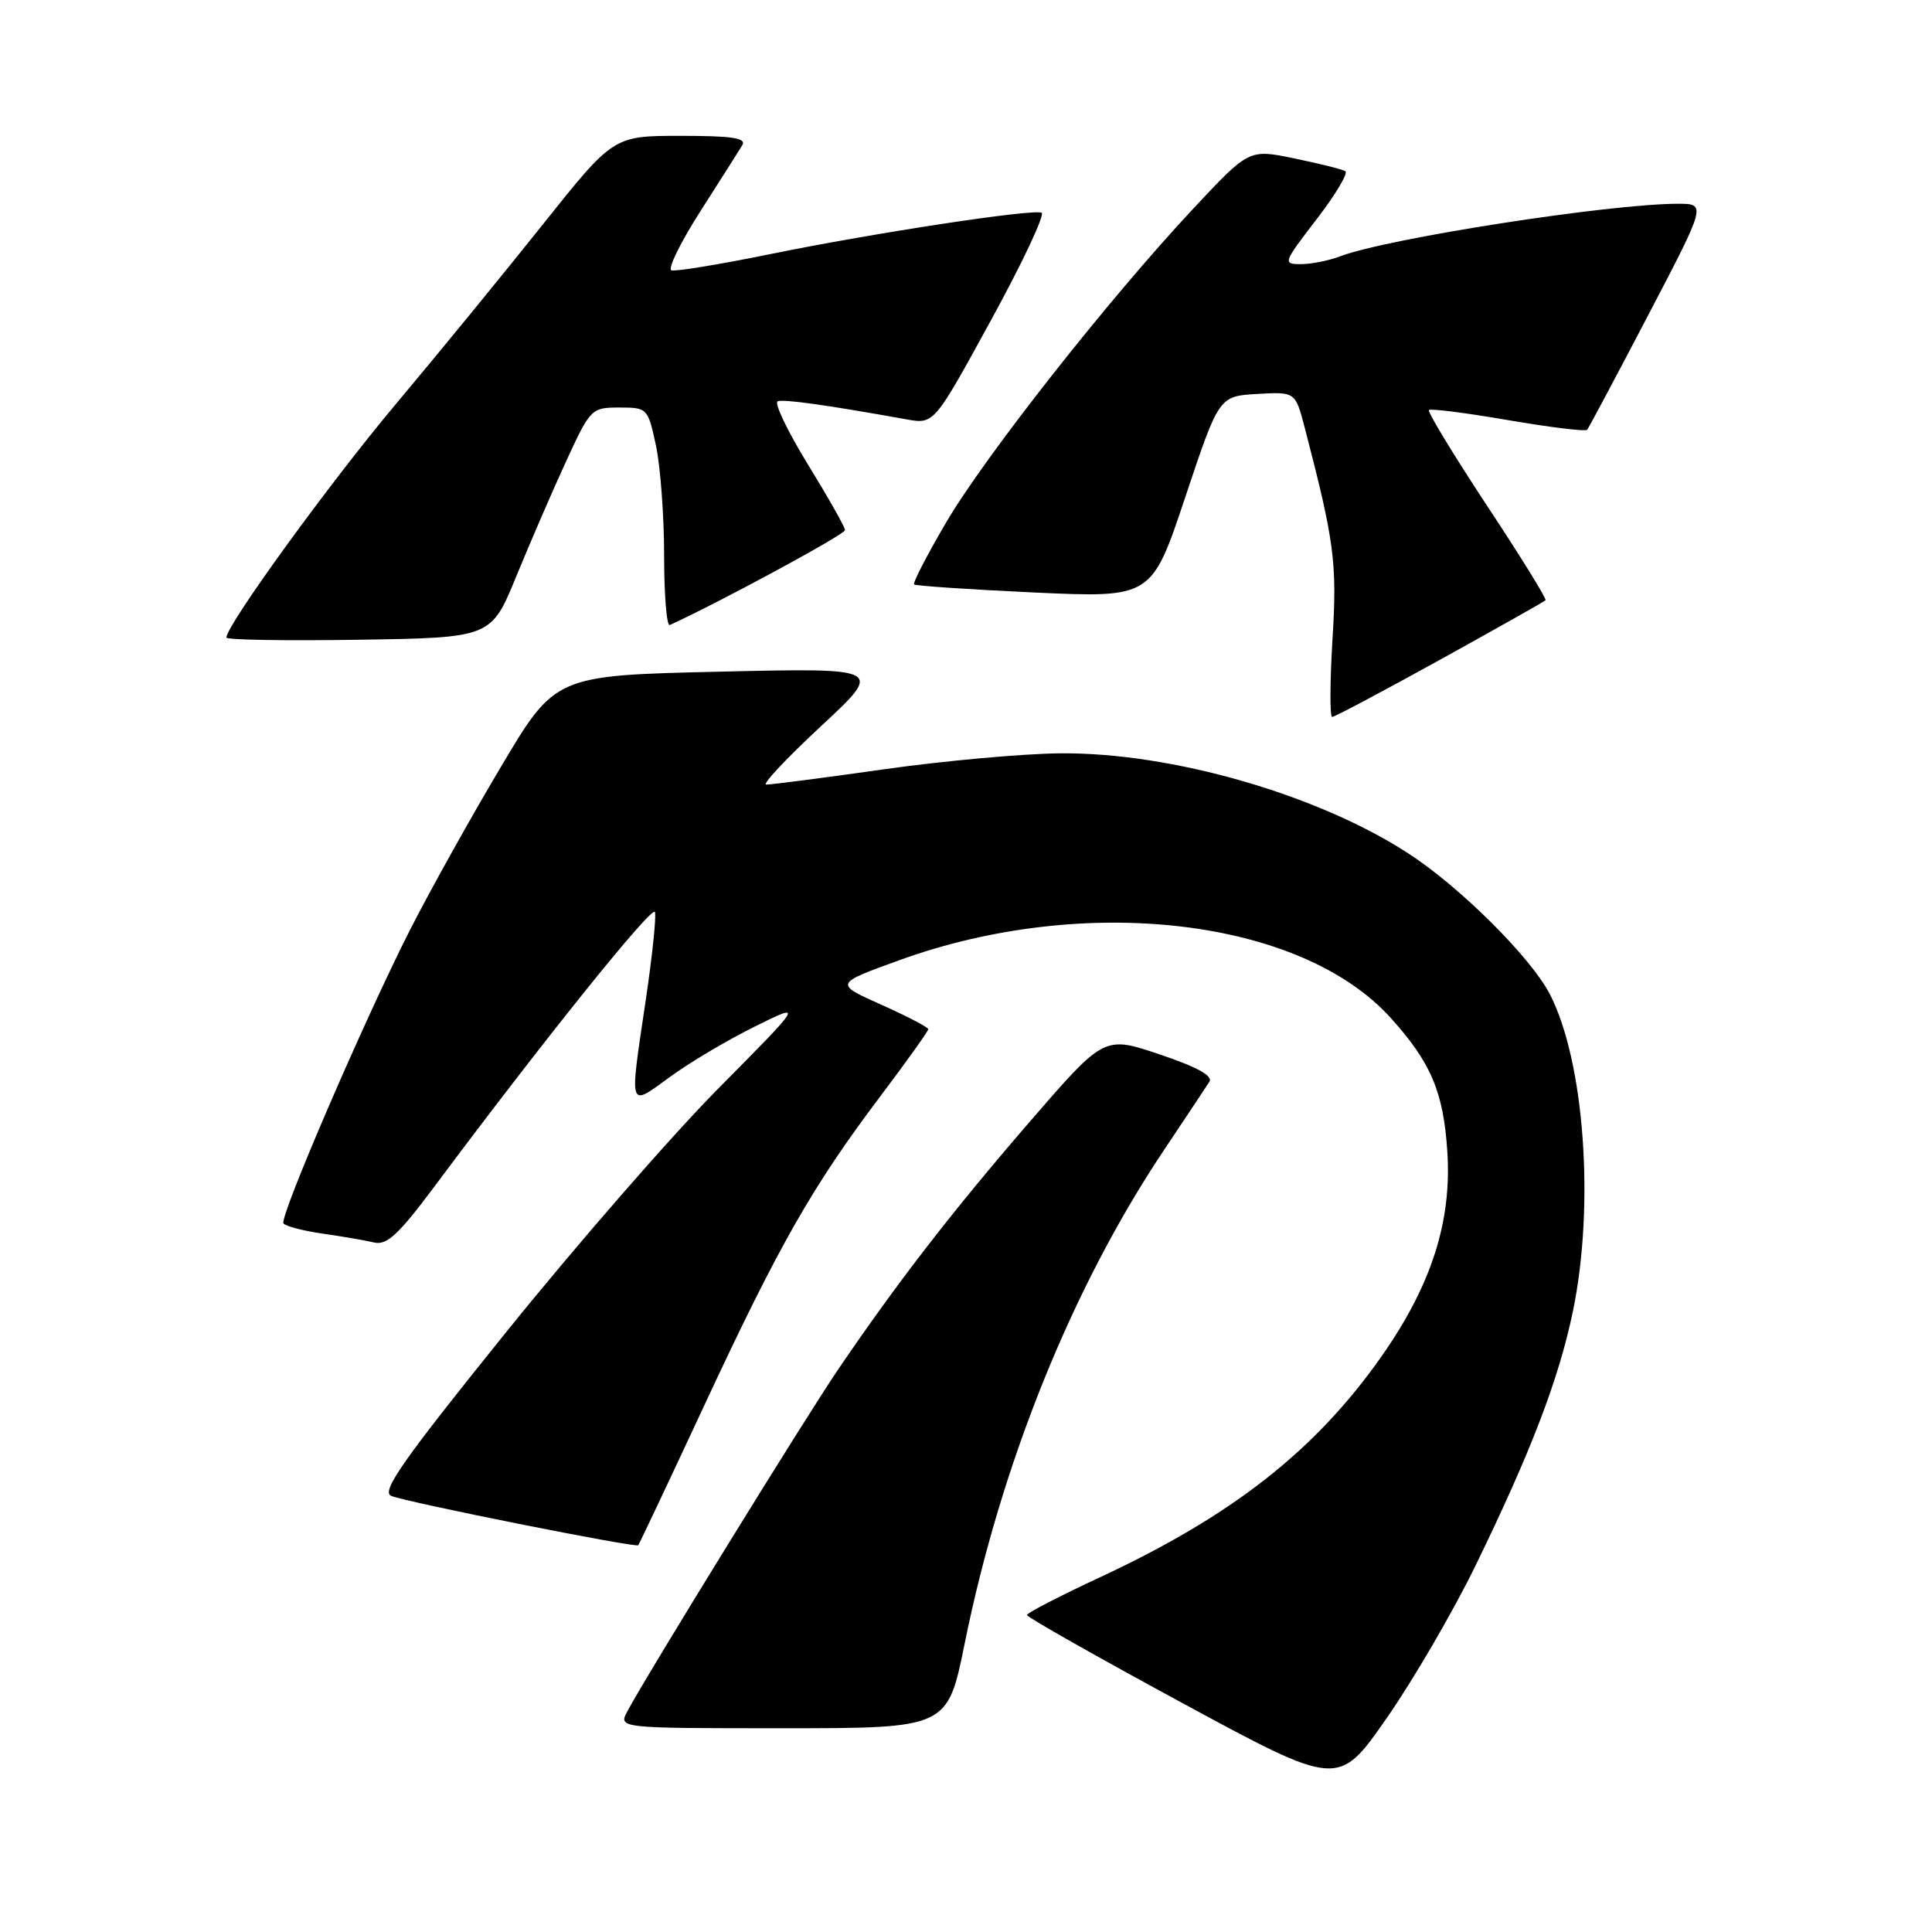 <?xml version="1.0" encoding="UTF-8" standalone="no"?>
<!DOCTYPE svg PUBLIC "-//W3C//DTD SVG 1.1//EN" "http://www.w3.org/Graphics/SVG/1.1/DTD/svg11.dtd" >
<svg xmlns="http://www.w3.org/2000/svg" xmlns:xlink="http://www.w3.org/1999/xlink" version="1.1" viewBox="0 0 256 256">
 <g >
 <path fill="currentColor"
d=" M 195.49 207.50 C 202.85 192.41 206.57 182.69 208.43 173.70 C 211.33 159.62 209.94 140.59 205.36 131.73 C 202.85 126.87 193.49 117.55 186.64 113.10 C 174.64 105.28 155.23 99.69 140.50 99.82 C 135.55 99.86 124.99 100.82 117.03 101.95 C 109.07 103.08 102.09 103.98 101.53 103.96 C 100.96 103.93 104.24 100.45 108.80 96.21 C 117.10 88.50 117.10 88.50 95.34 89.00 C 73.57 89.50 73.57 89.50 66.37 101.62 C 62.40 108.28 57.01 117.96 54.38 123.12 C 48.33 135.01 37.02 161.23 37.56 162.10 C 37.79 162.47 40.12 163.08 42.74 163.46 C 45.36 163.83 48.44 164.37 49.58 164.64 C 51.25 165.03 52.81 163.59 57.49 157.32 C 71.98 137.88 86.46 119.87 86.78 120.85 C 86.98 121.44 86.43 126.68 85.57 132.49 C 83.38 147.22 83.23 146.73 88.75 142.71 C 91.36 140.80 96.42 137.80 100.00 136.03 C 106.50 132.81 106.50 132.81 95.25 144.16 C 89.06 150.40 76.39 164.95 67.08 176.50 C 53.38 193.50 50.48 197.63 51.83 198.21 C 53.78 199.04 84.22 205.12 84.57 204.75 C 84.70 204.61 88.66 196.23 93.37 186.12 C 103.20 165.01 107.64 157.21 116.60 145.33 C 120.12 140.66 123.00 136.63 123.00 136.38 C 123.00 136.12 120.20 134.66 116.78 133.13 C 110.55 130.35 110.55 130.35 119.20 127.22 C 143.76 118.33 172.36 121.69 184.26 134.86 C 189.62 140.80 191.27 144.69 191.78 152.62 C 192.38 161.86 189.66 170.32 183.07 179.71 C 174.31 192.19 163.31 200.82 145.75 209.00 C 140.44 211.47 136.08 213.72 136.08 214.00 C 136.07 214.28 145.35 219.53 156.70 225.68 C 177.34 236.85 177.34 236.85 183.73 227.68 C 187.25 222.63 192.54 213.55 195.49 207.50 Z  M 127.83 217.75 C 132.64 193.98 142.07 170.60 154.16 152.50 C 157.10 148.10 159.84 143.98 160.25 143.34 C 160.76 142.56 158.62 141.38 153.65 139.71 C 146.31 137.24 146.31 137.24 136.52 148.55 C 126.21 160.47 118.91 169.91 111.03 181.50 C 106.59 188.05 85.79 221.78 83.13 226.75 C 81.93 229.00 81.93 229.00 103.74 229.00 C 125.55 229.00 125.55 229.00 127.83 217.75 Z  M 190.79 87.43 C 198.31 83.27 204.61 79.72 204.79 79.54 C 204.97 79.36 201.47 73.71 197.02 66.98 C 192.58 60.24 189.12 54.55 189.34 54.33 C 189.56 54.11 194.28 54.71 199.83 55.67 C 205.38 56.62 210.10 57.20 210.31 56.95 C 210.51 56.70 214.16 49.86 218.40 41.75 C 226.11 27.00 226.11 27.00 222.31 27.00 C 213.24 27.01 183.87 31.58 177.62 33.95 C 176.11 34.53 173.75 35.00 172.38 35.00 C 169.95 35.00 170.01 34.84 174.45 29.06 C 176.96 25.80 178.68 22.92 178.26 22.68 C 177.84 22.43 174.80 21.67 171.50 20.99 C 165.50 19.75 165.50 19.75 158.13 27.63 C 146.95 39.57 130.52 60.44 125.36 69.24 C 122.83 73.56 120.92 77.25 121.13 77.44 C 121.33 77.63 128.50 78.11 137.05 78.51 C 152.60 79.22 152.60 79.22 157.06 65.86 C 161.52 52.50 161.52 52.50 166.58 52.20 C 171.64 51.91 171.64 51.91 172.89 56.70 C 176.82 71.79 177.19 74.57 176.56 84.75 C 176.22 90.39 176.20 95.00 176.52 95.00 C 176.84 95.00 183.26 91.59 190.79 87.43 Z  M 68.42 76.34 C 70.26 71.86 73.23 64.99 75.03 61.09 C 78.23 54.14 78.37 54.00 82.07 54.00 C 85.78 54.00 85.85 54.07 86.92 59.05 C 87.51 61.83 88.00 68.39 88.00 73.63 C 88.00 78.88 88.34 83.01 88.75 82.82 C 95.54 79.71 111.99 70.80 111.97 70.24 C 111.96 69.83 109.73 65.90 107.03 61.50 C 104.33 57.10 102.54 53.35 103.05 53.17 C 103.88 52.87 109.64 53.68 120.13 55.57 C 123.77 56.22 123.77 56.22 131.35 42.36 C 135.52 34.74 138.52 28.36 138.01 28.18 C 136.61 27.70 115.91 30.85 102.22 33.64 C 95.47 35.02 89.50 36.00 88.97 35.82 C 88.44 35.65 90.16 32.12 92.80 28.00 C 95.43 23.88 97.94 19.94 98.35 19.25 C 98.94 18.29 97.07 18.00 90.20 18.00 C 81.28 18.00 81.28 18.00 71.92 29.75 C 66.77 36.21 58.00 46.94 52.42 53.58 C 43.61 64.08 30.00 82.84 30.00 84.48 C 30.00 84.79 37.89 84.92 47.54 84.77 C 65.08 84.50 65.08 84.50 68.42 76.34 Z "/>
</g>
</svg>